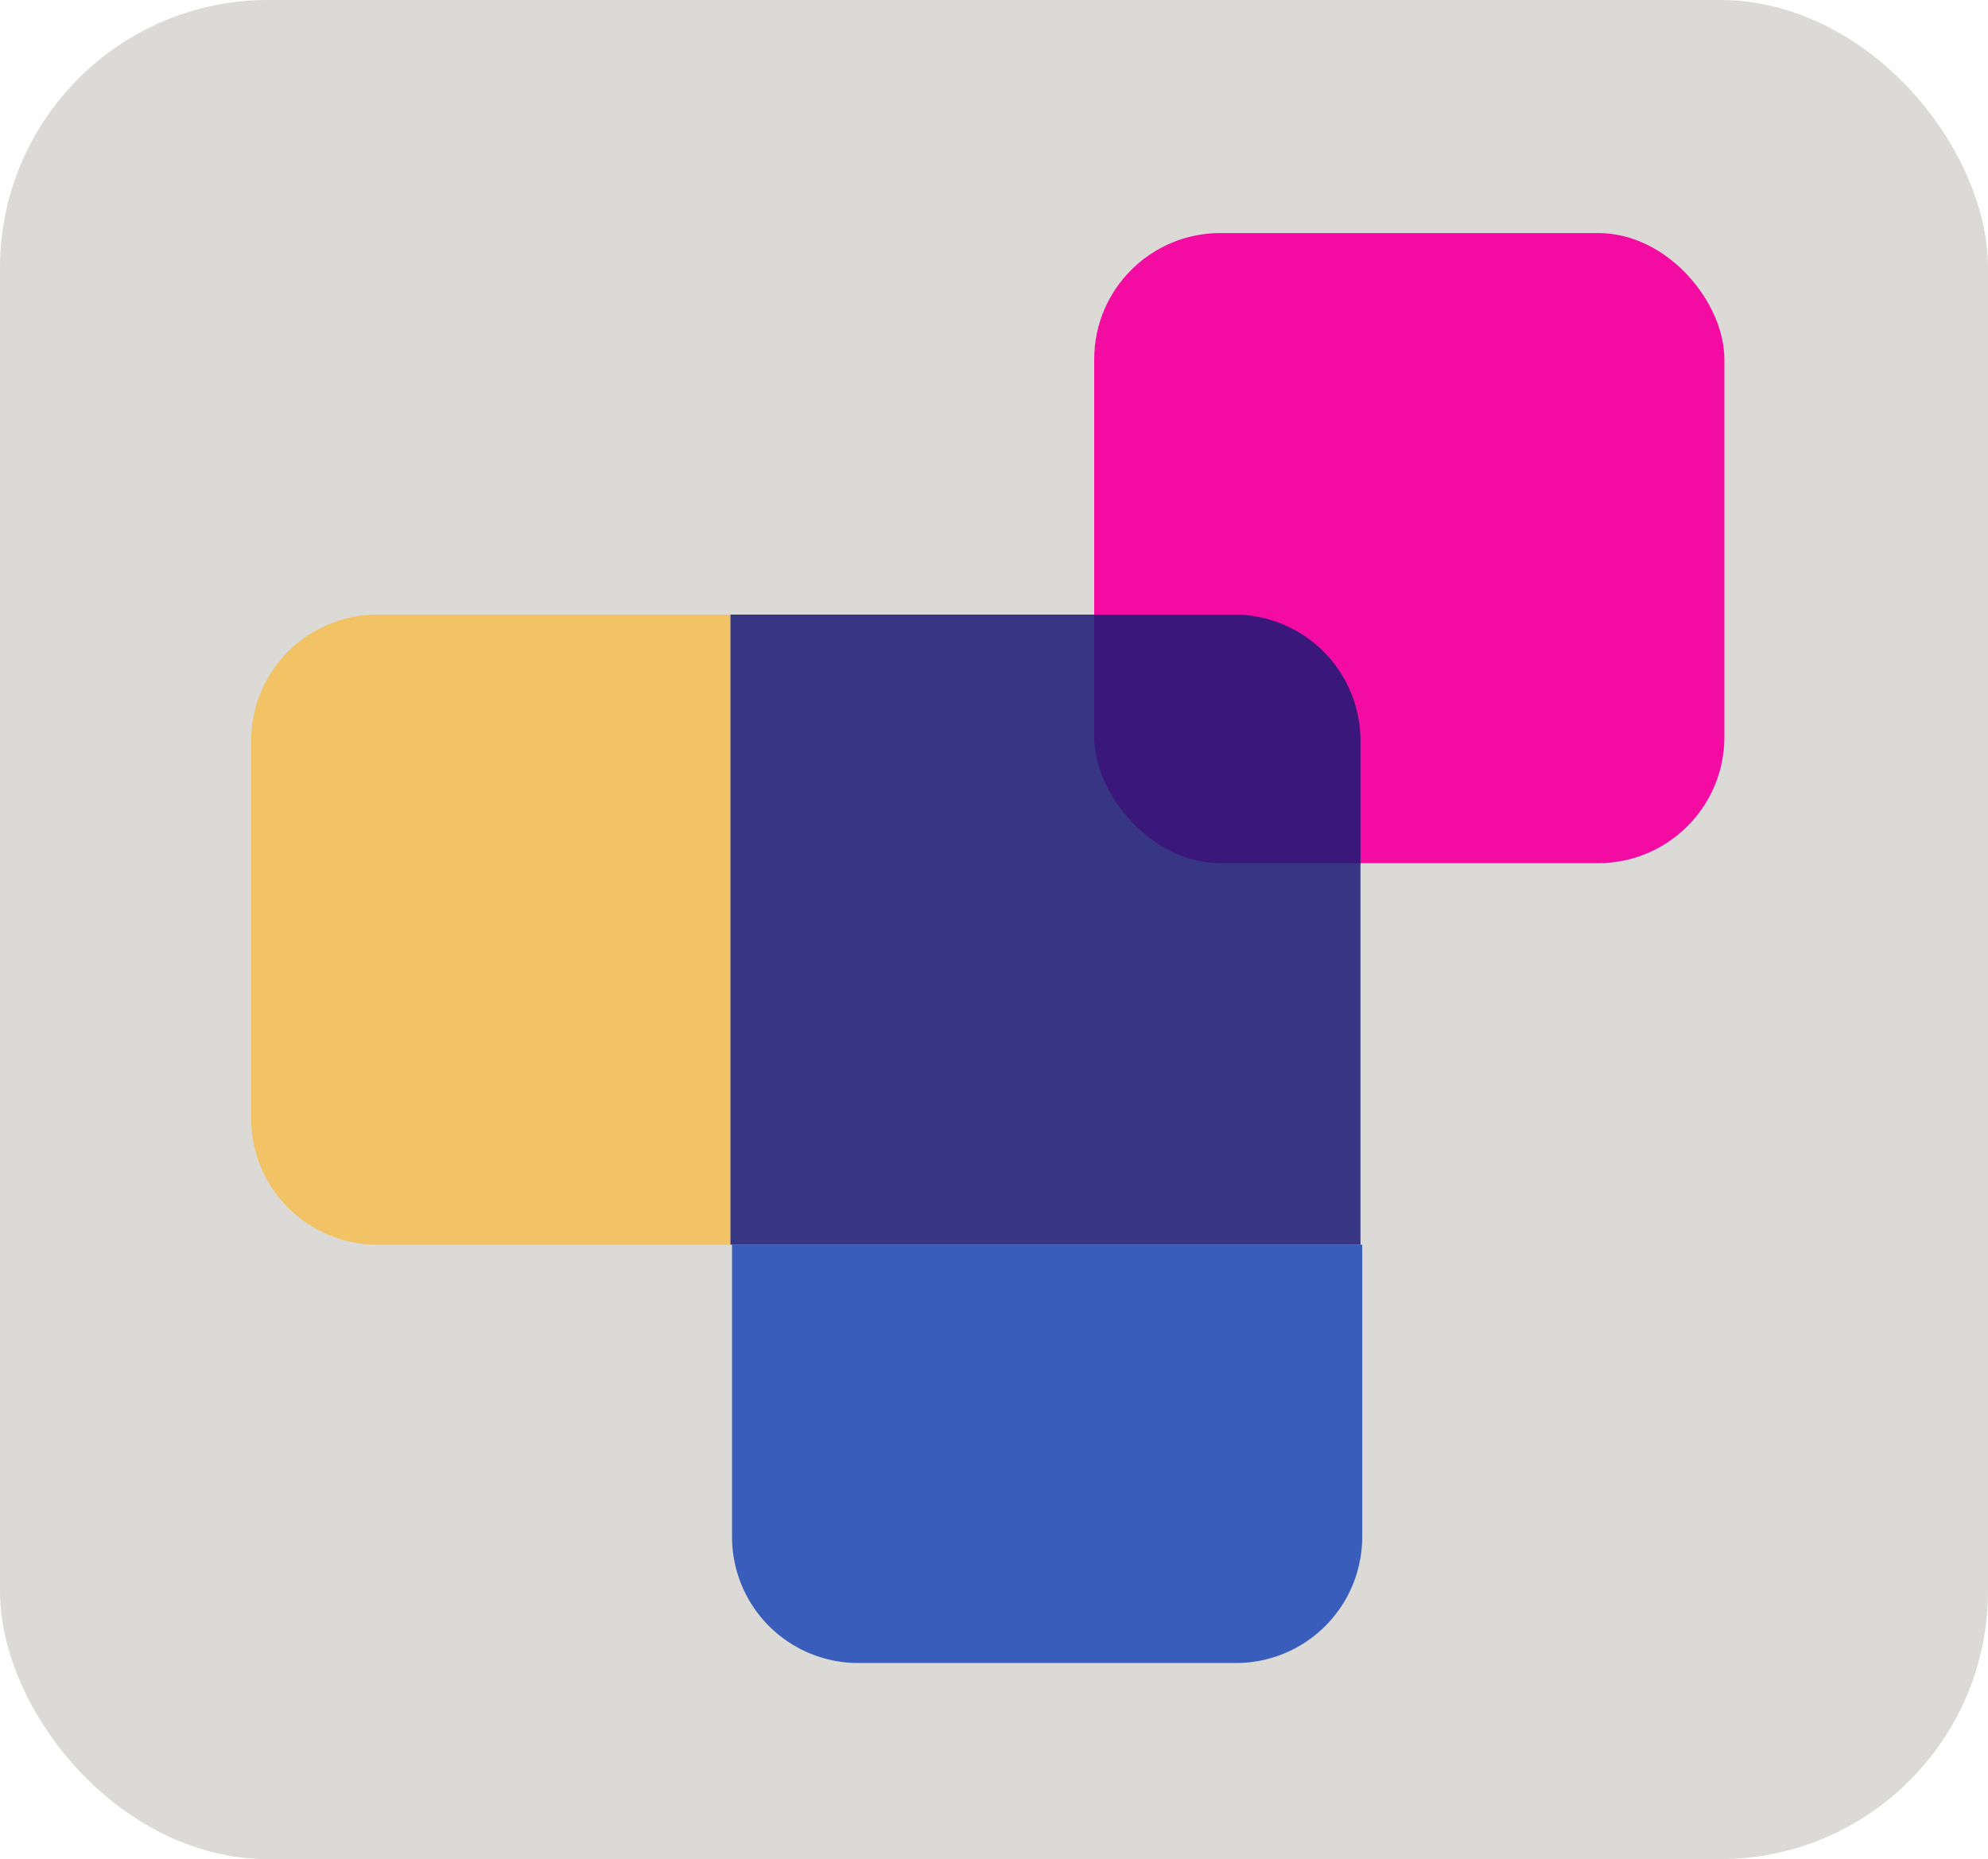 <svg id="Layer_1" data-name="Layer 1" xmlns="http://www.w3.org/2000/svg" viewBox="0 0 149.69 140"><defs><style>.cls-1{fill:#ceccc8;opacity:0.72;}.cls-2{fill:#f2c364;}.cls-3{fill:#214bb5;opacity:0.87;}.cls-4{fill:#f40ba1;}.cls-5{fill:#1a1a75;opacity:0.85;}</style></defs><rect class="cls-1" width="149.69" height="140" rx="20.18"/><path class="cls-2" d="M28.41,46.28H55a0,0,0,0,1,0,0V93.73a0,0,0,0,1,0,0H28.41a9.5,9.5,0,0,1-9.5-9.5V55.78A9.5,9.5,0,0,1,28.41,46.28Z"/><path class="cls-3" d="M55.12,93.73h47.45a0,0,0,0,1,0,0v22a9.5,9.5,0,0,1-9.5,9.5H64.62a9.5,9.5,0,0,1-9.5-9.5v-22A0,0,0,0,1,55.12,93.73Z"/><rect class="cls-4" x="82.39" y="17.55" width="47.45" height="47.45" rx="9.5"/><path class="cls-5" d="M55,46.28H92.94a9.5,9.5,0,0,1,9.5,9.5V93.73a0,0,0,0,1,0,0H55a0,0,0,0,1,0,0V46.28A0,0,0,0,1,55,46.28Z"/></svg>